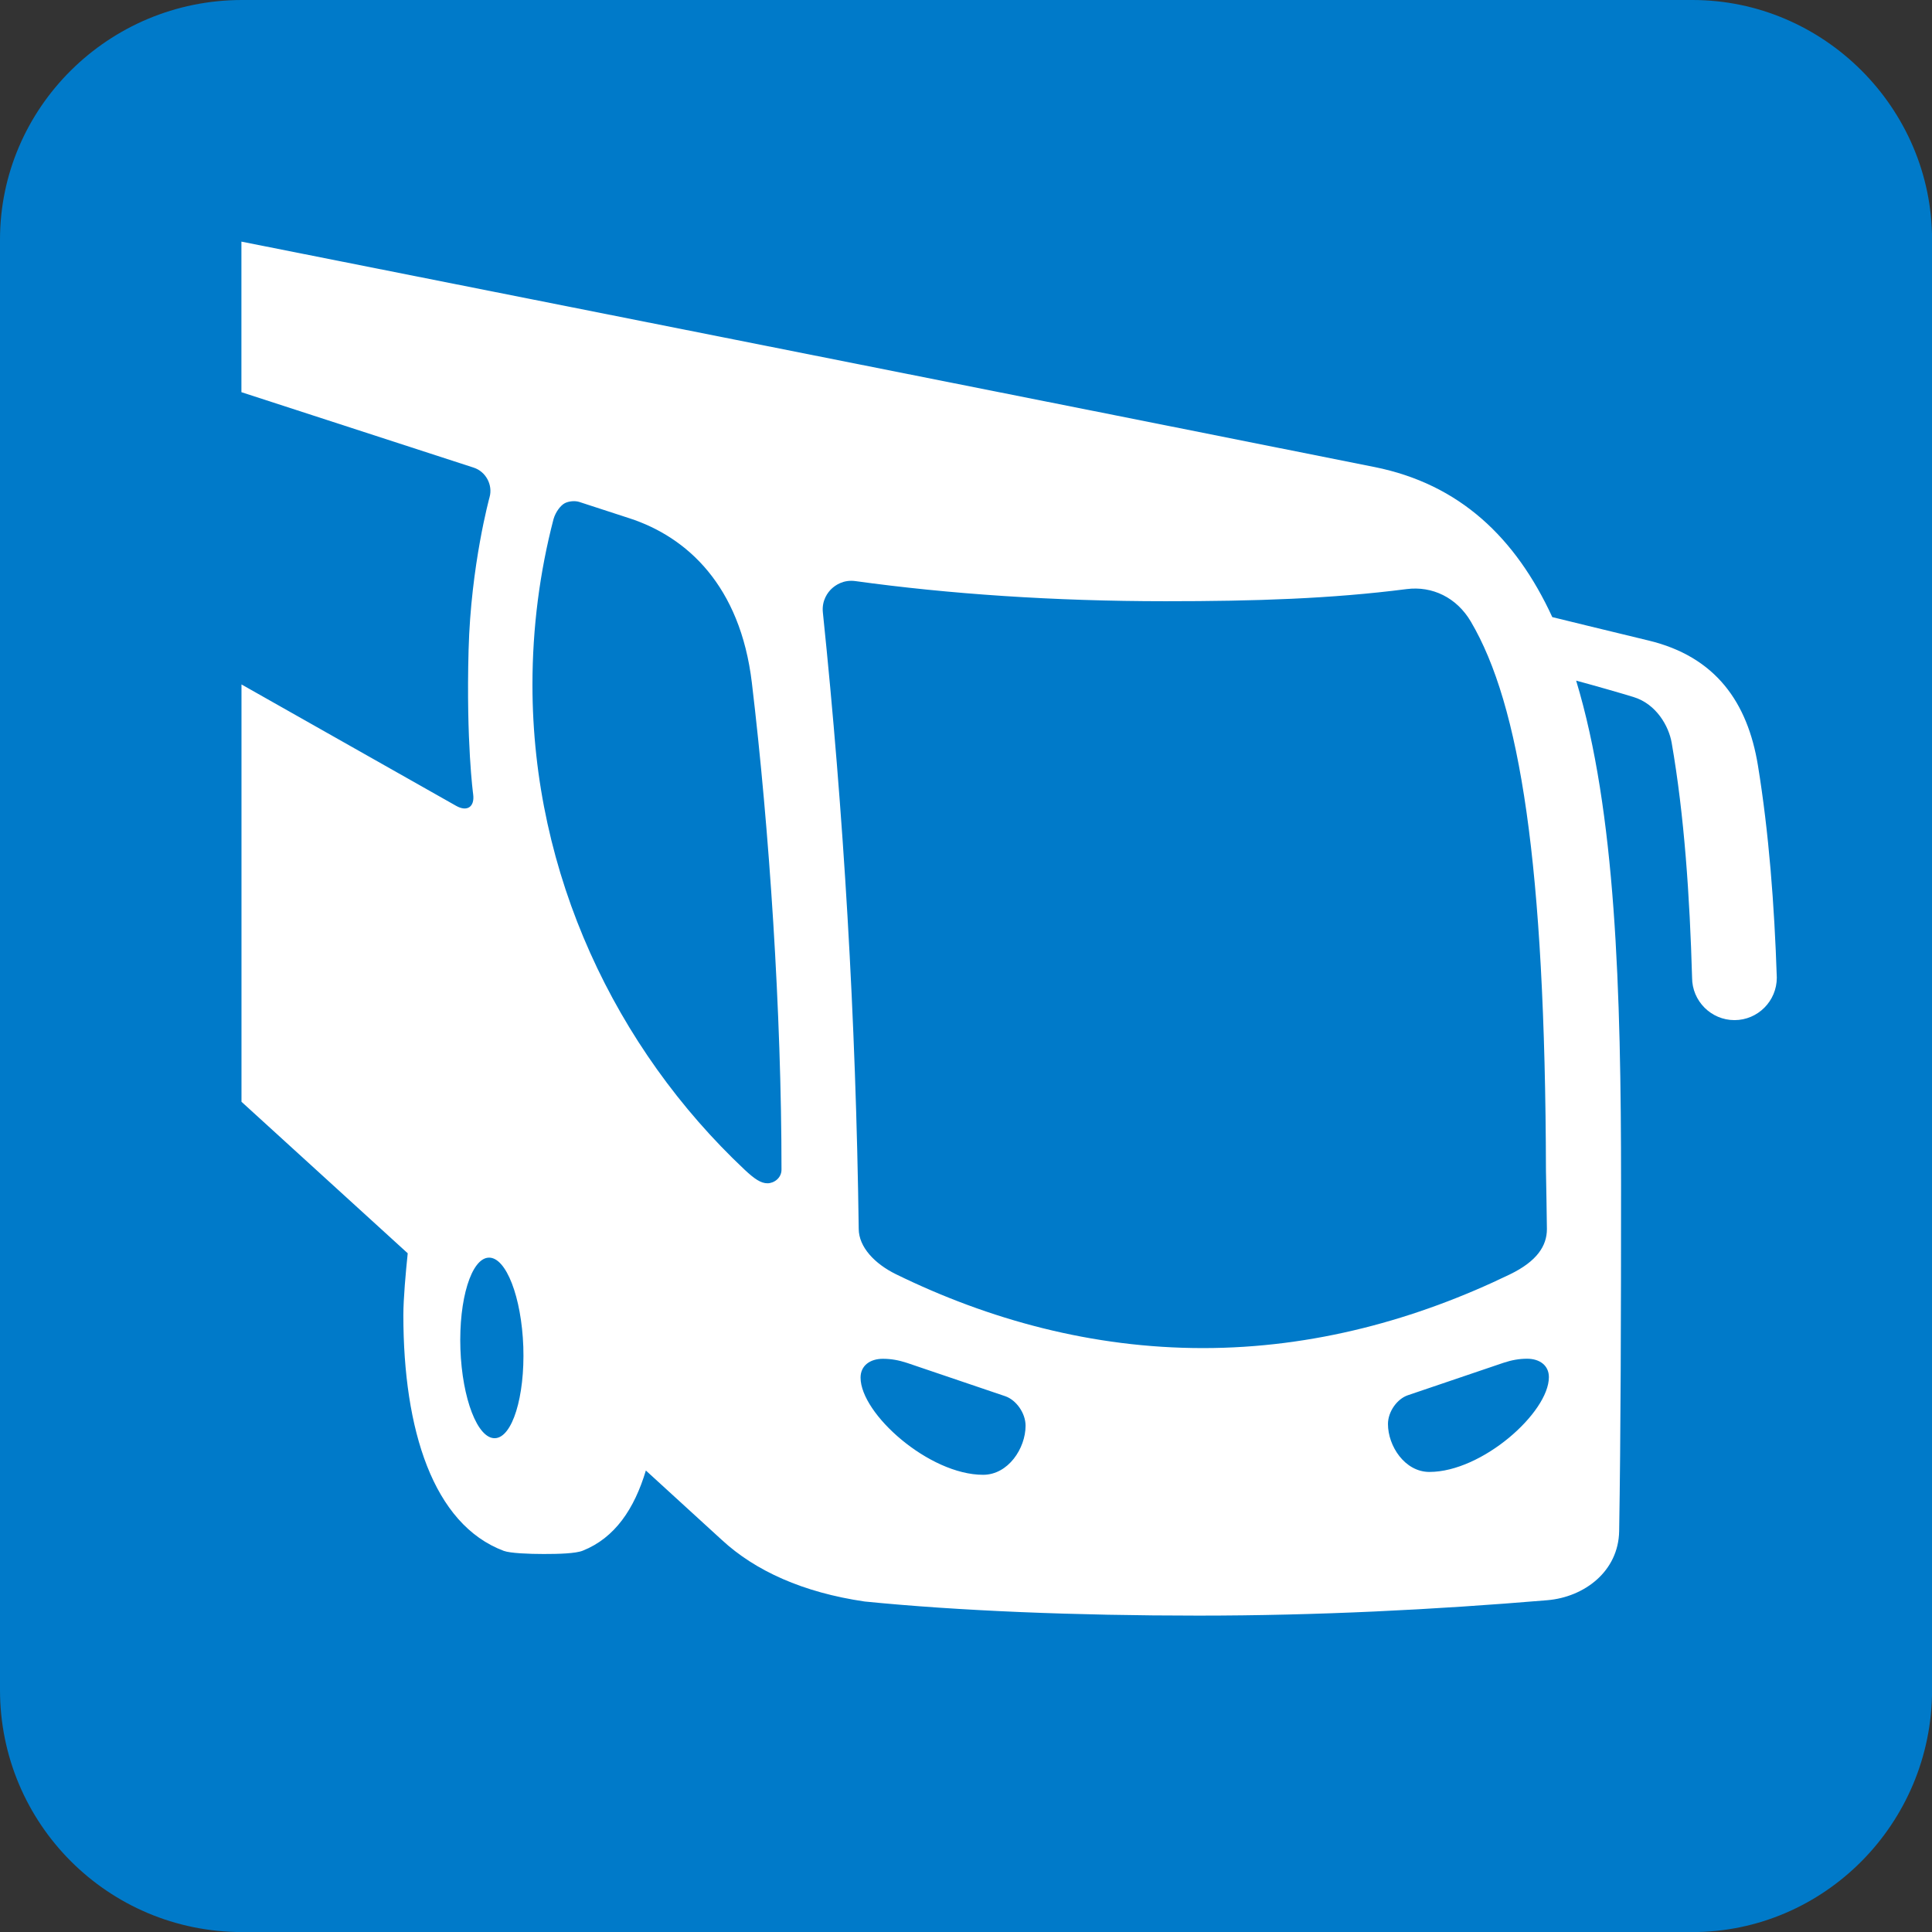 <?xml version="1.0" encoding="utf-8"?>
<!-- Generator: Adobe Illustrator 24.1.3, SVG Export Plug-In . SVG Version: 6.00 Build 0)  -->
<svg version="1.1" id="Layer_1" xmlns="http://www.w3.org/2000/svg" xmlns:xlink="http://www.w3.org/1999/xlink" x="0px" y="0px"
	 viewBox="0 0 283.46 283.46" style="enable-background:new 0 0 283.46 283.46;" xml:space="preserve">
<rect x="0" y="0" width="283.46" height="283.46" fill="#333333" stroke="none"/>
<style type="text/css">
	.st0{fill:#007AC9;}
	.st1{fill:#FFFFFF;}
</style>
<g>
	<path class="st0" d="M0,247.94c0,19.65,15.87,35.53,35.53,35.53h212.79c19.28,0,35.15-15.87,35.15-35.53V35.15
		C283.46,15.87,267.59,0,248.31,0H35.52C15.87,0,0,15.87,0,35.15V247.94z"/>
	<path class="st1" d="M257.92,112.3c-1.51-9.24-6.19-15.96-16.07-18.33c-6.96-1.68-11.83-2.87-14.1-3.43
		c-5.38-11.66-13.58-19.51-26.09-22.02c-28.39-5.7-166.24-33.07-166.24-33.07v22.09l34.08,11.07c1.78,0.58,2.83,2.53,2.33,4.33
		c0,0-2.75,9.98-3.08,22.4c-0.37,13.58,0.67,21.19,0.67,21.19c0.25,1.85-0.88,2.62-2.5,1.7l-31.49-17.81v61.23
		c0,0,11.03,10.06,24.39,22.23c-0.29,2.79-0.64,6.66-0.64,9.09c0,16.79,4.36,30.68,14.73,34.57c0.93,0.35,3.72,0.46,5.85,0.46
		c2.17,0,4.69-0.06,5.75-0.49c4.71-1.88,7.56-6.13,9.25-11.76c5.84,5.33,10.04,9.17,11.15,10.19c4.9,4.53,11.91,7.71,20.95,9.03
		c13.78,1.38,31.01,2.07,48.96,2.07c17.42,0,34.51-0.86,51.21-2.26c5.41-0.46,10.43-4.22,10.53-10.14
		c0.23-13.64,0.28-32.17,0.28-50.79c0-28.64-0.78-54.8-6.59-73.99c2.61,0.7,6.68,1.87,8.4,2.4c3.39,1.03,5.19,4.31,5.61,6.69
		c1.86,10.68,2.66,22.62,3,34.49c0,3.43,2.79,6.23,6.22,6.23c3.43,0,6.21-2.8,6.21-6.23C260.34,132.79,259.52,122.1,257.92,112.3z
		 M72.62,211.01c-2.54,0.09-4.81-5.77-5.07-13.09c-0.25-7.31,1.61-13.32,4.16-13.4c2.54-0.09,4.81,5.78,5.07,13.09
		C77.02,204.93,75.16,210.93,72.62,211.01z M112.6,173.61c-0.95,0-1.88-0.61-3.36-2c-18.91-17.79-31.12-43.32-31.12-71.14
		c0-8.39,1.07-16.54,3.09-24.3c0.31-1.08,1.05-2.03,1.67-2.35c0.58-0.29,1.46-0.38,2.1-0.18c0.64,0.21,7.37,2.4,7.37,2.4
		c8.47,2.75,16.26,9.9,17.96,24.12c2.58,21.62,4.35,48.48,4.35,71.42C114.68,172.84,113.55,173.61,112.6,173.61z M144.24,216.38
		c-7.93,0-17.98-8.95-17.98-14.26c0-1.75,1.38-2.76,3.28-2.76c1.19,0,2.31,0.2,3.53,0.6c1.21,0.4,12.93,4.38,14.42,4.89
		c1.6,0.55,2.98,2.47,2.98,4.33C150.47,212.49,147.93,216.38,144.24,216.38z M131.47,186.96c-3.16-1.55-5.46-4-5.48-6.65
		c-0.41-30.85-2.21-61.05-5.26-90.45c-0.19-1.81,0.77-3,1.27-3.47c0.5-0.47,1.7-1.39,3.53-1.13c13.59,1.88,29.07,2.95,45.49,2.95
		c13.12,0,24.29-0.36,35.36-1.78c3.75-0.48,7.34,1.23,9.42,4.77c7.2,12.21,10.91,35.49,11.02,80.57c0.06,2.85,0.1,5.7,0.14,8.56
		c0,2.44-1.43,4.71-5.44,6.65c-13.64,6.6-28.8,10.81-45.03,10.81S145.08,193.62,131.47,186.96z M209.72,215.96
		c-3.6,0-6.08-3.79-6.08-7.03c0-1.82,1.35-3.69,2.91-4.22c1.45-0.5,12.88-4.38,14.06-4.77c1.18-0.39,2.28-0.59,3.44-0.59
		c1.86,0,3.2,0.99,3.2,2.7C227.25,207.23,217.46,215.96,209.72,215.96z"/>
</g>
</svg>

